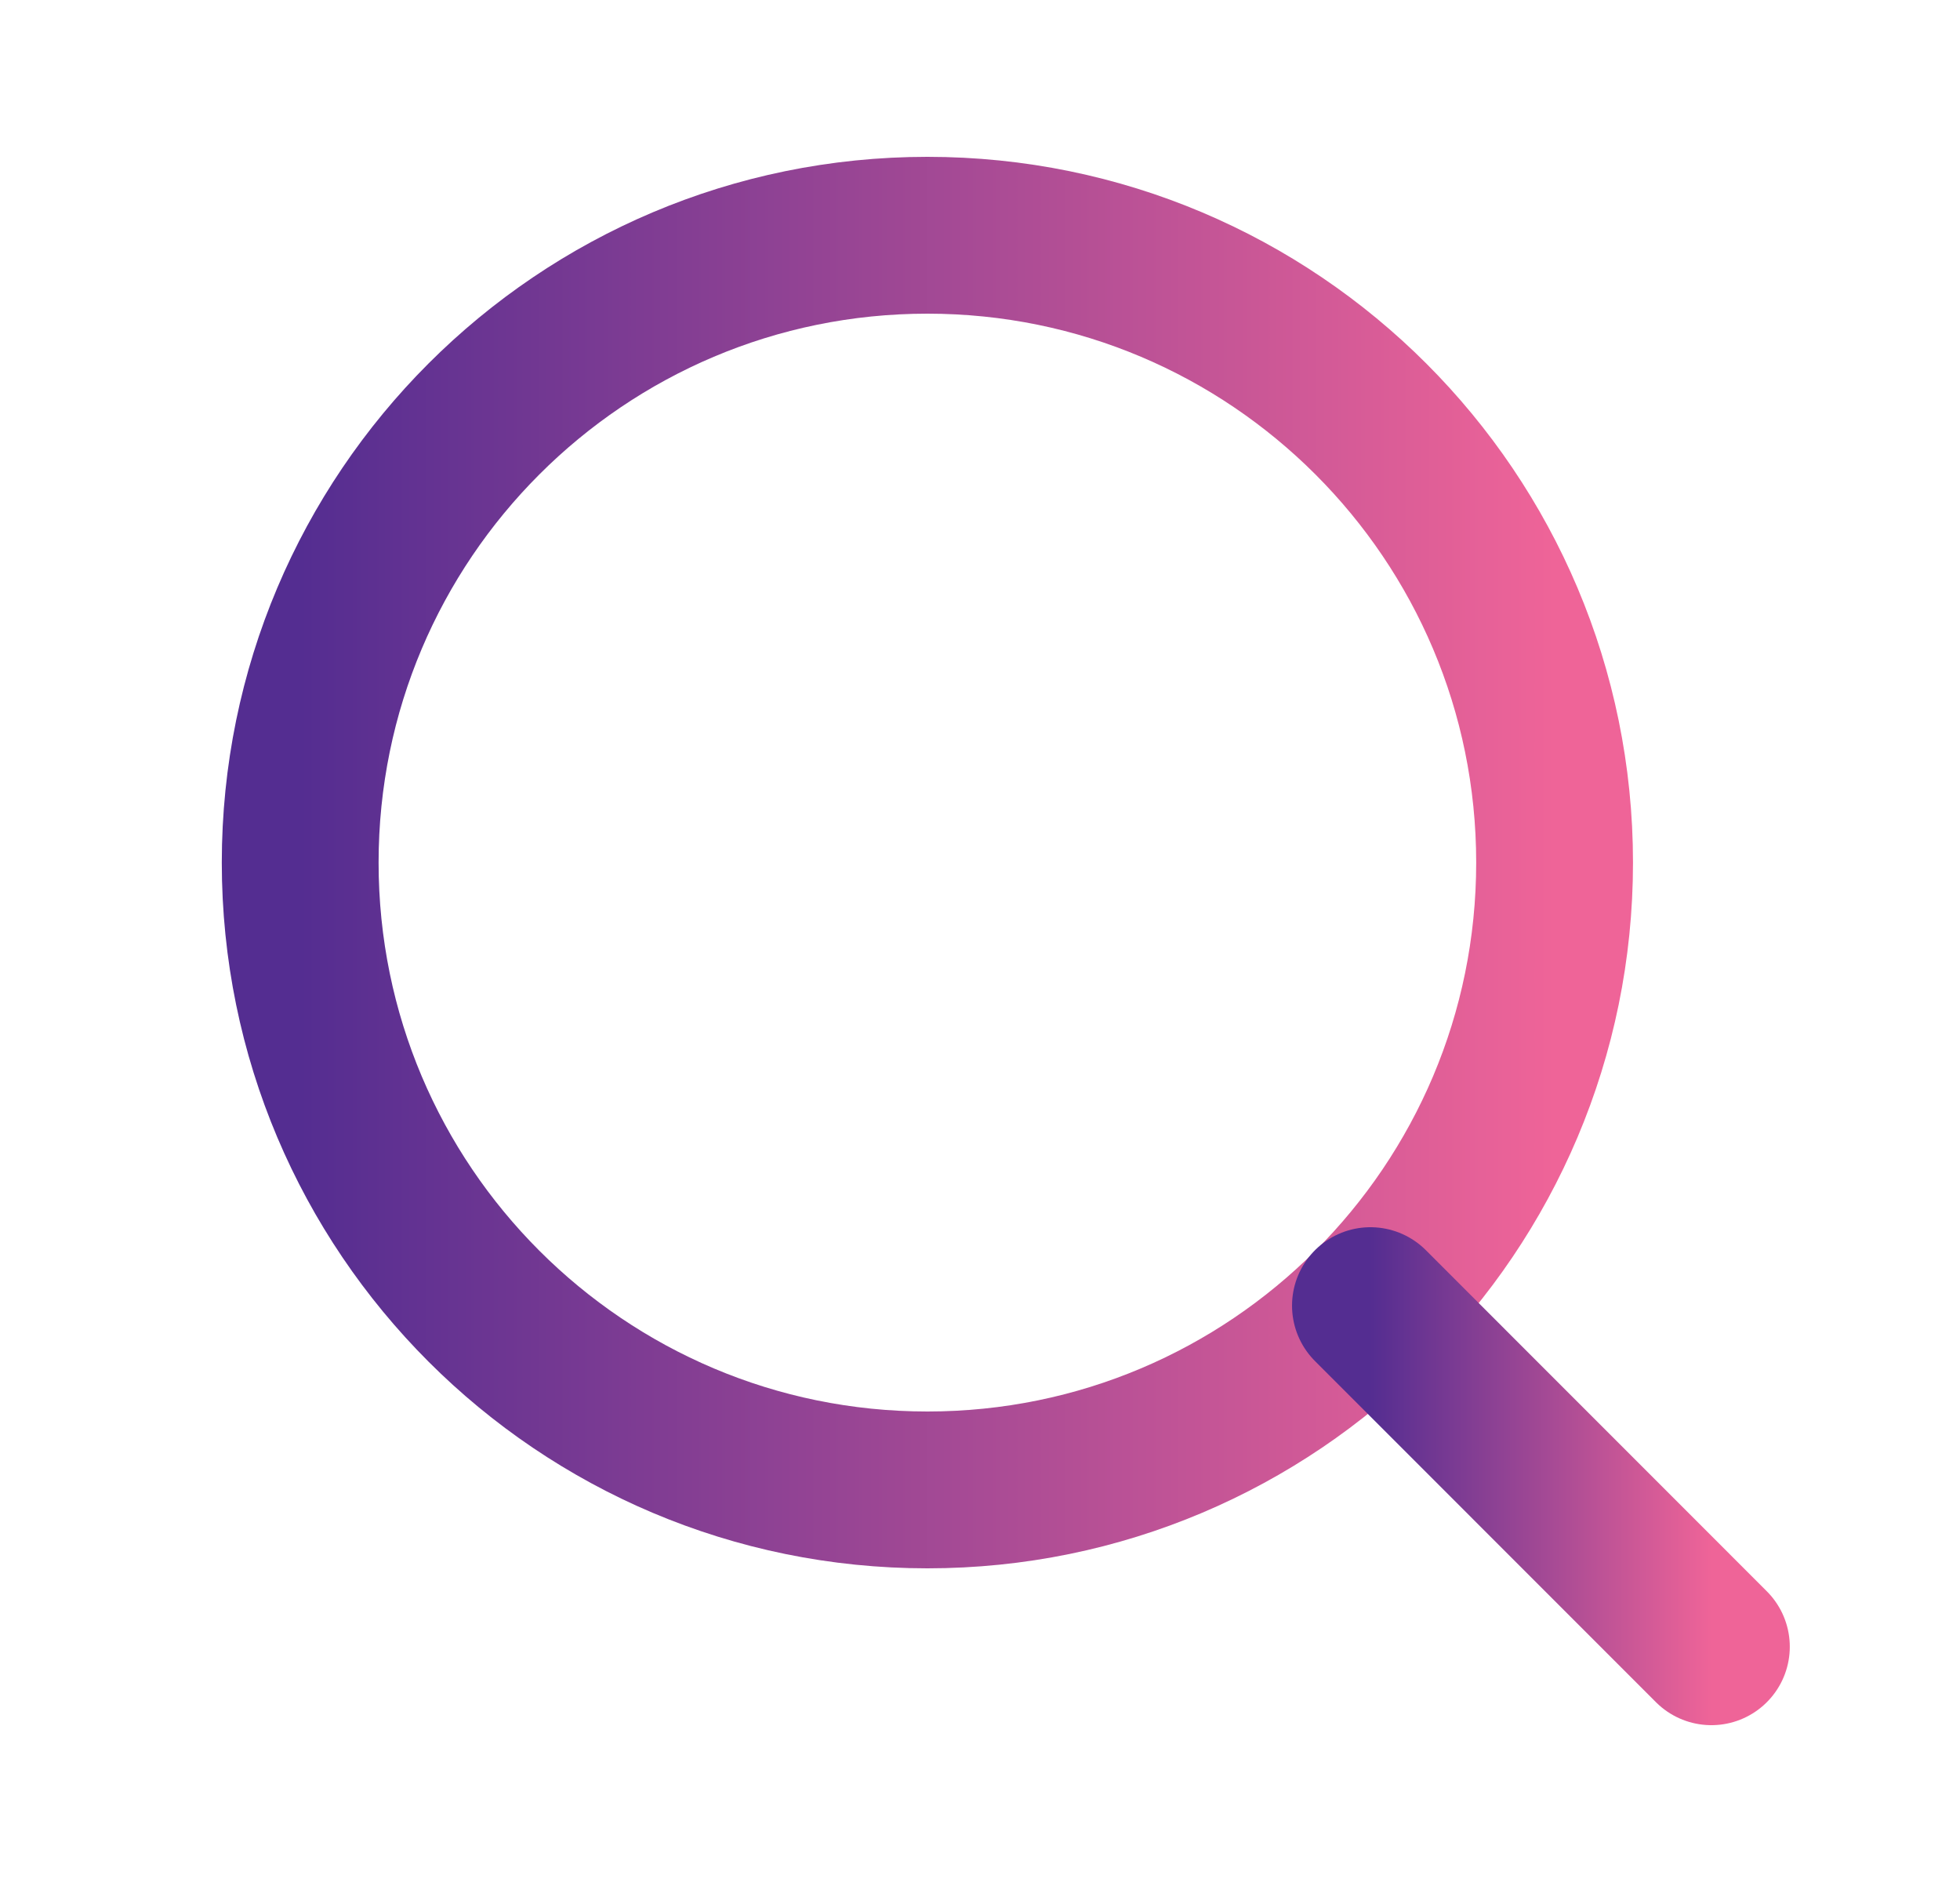 <svg width="25" height="24" viewBox="0 0 25 24" fill="none" xmlns="http://www.w3.org/2000/svg">
<path d="M11.829 19C16.247 19 19.829 15.418 19.829 11C19.829 6.582 16.247 3 11.829 3C7.411 3 3.829 6.582 3.829 11C3.829 15.418 7.411 19 11.829 19Z" stroke="url(#paint0_linear_26_13165)" stroke-width="2" stroke-linecap="round" stroke-linejoin="round"/>
<path d="M21.829 21L17.48 16.65" stroke="url(#paint1_linear_26_13165)" stroke-width="2" stroke-linecap="round" stroke-linejoin="round"/>
<defs>
<linearGradient id="paint0_linear_26_13165" x1="19.829" y1="11.848" x2="3.829" y2="11.848" gradientUnits="userSpaceOnUse">
<stop stop-color="#EF6498"/>
<stop offset="1" stop-color="#542D91"/>
</linearGradient>
<linearGradient id="paint1_linear_26_13165" x1="21.829" y1="19.055" x2="17.48" y2="19.055" gradientUnits="userSpaceOnUse">
<stop stop-color="#EF6498"/>
<stop offset="1" stop-color="#542D91"/>
</linearGradient>
</defs>
</svg>
